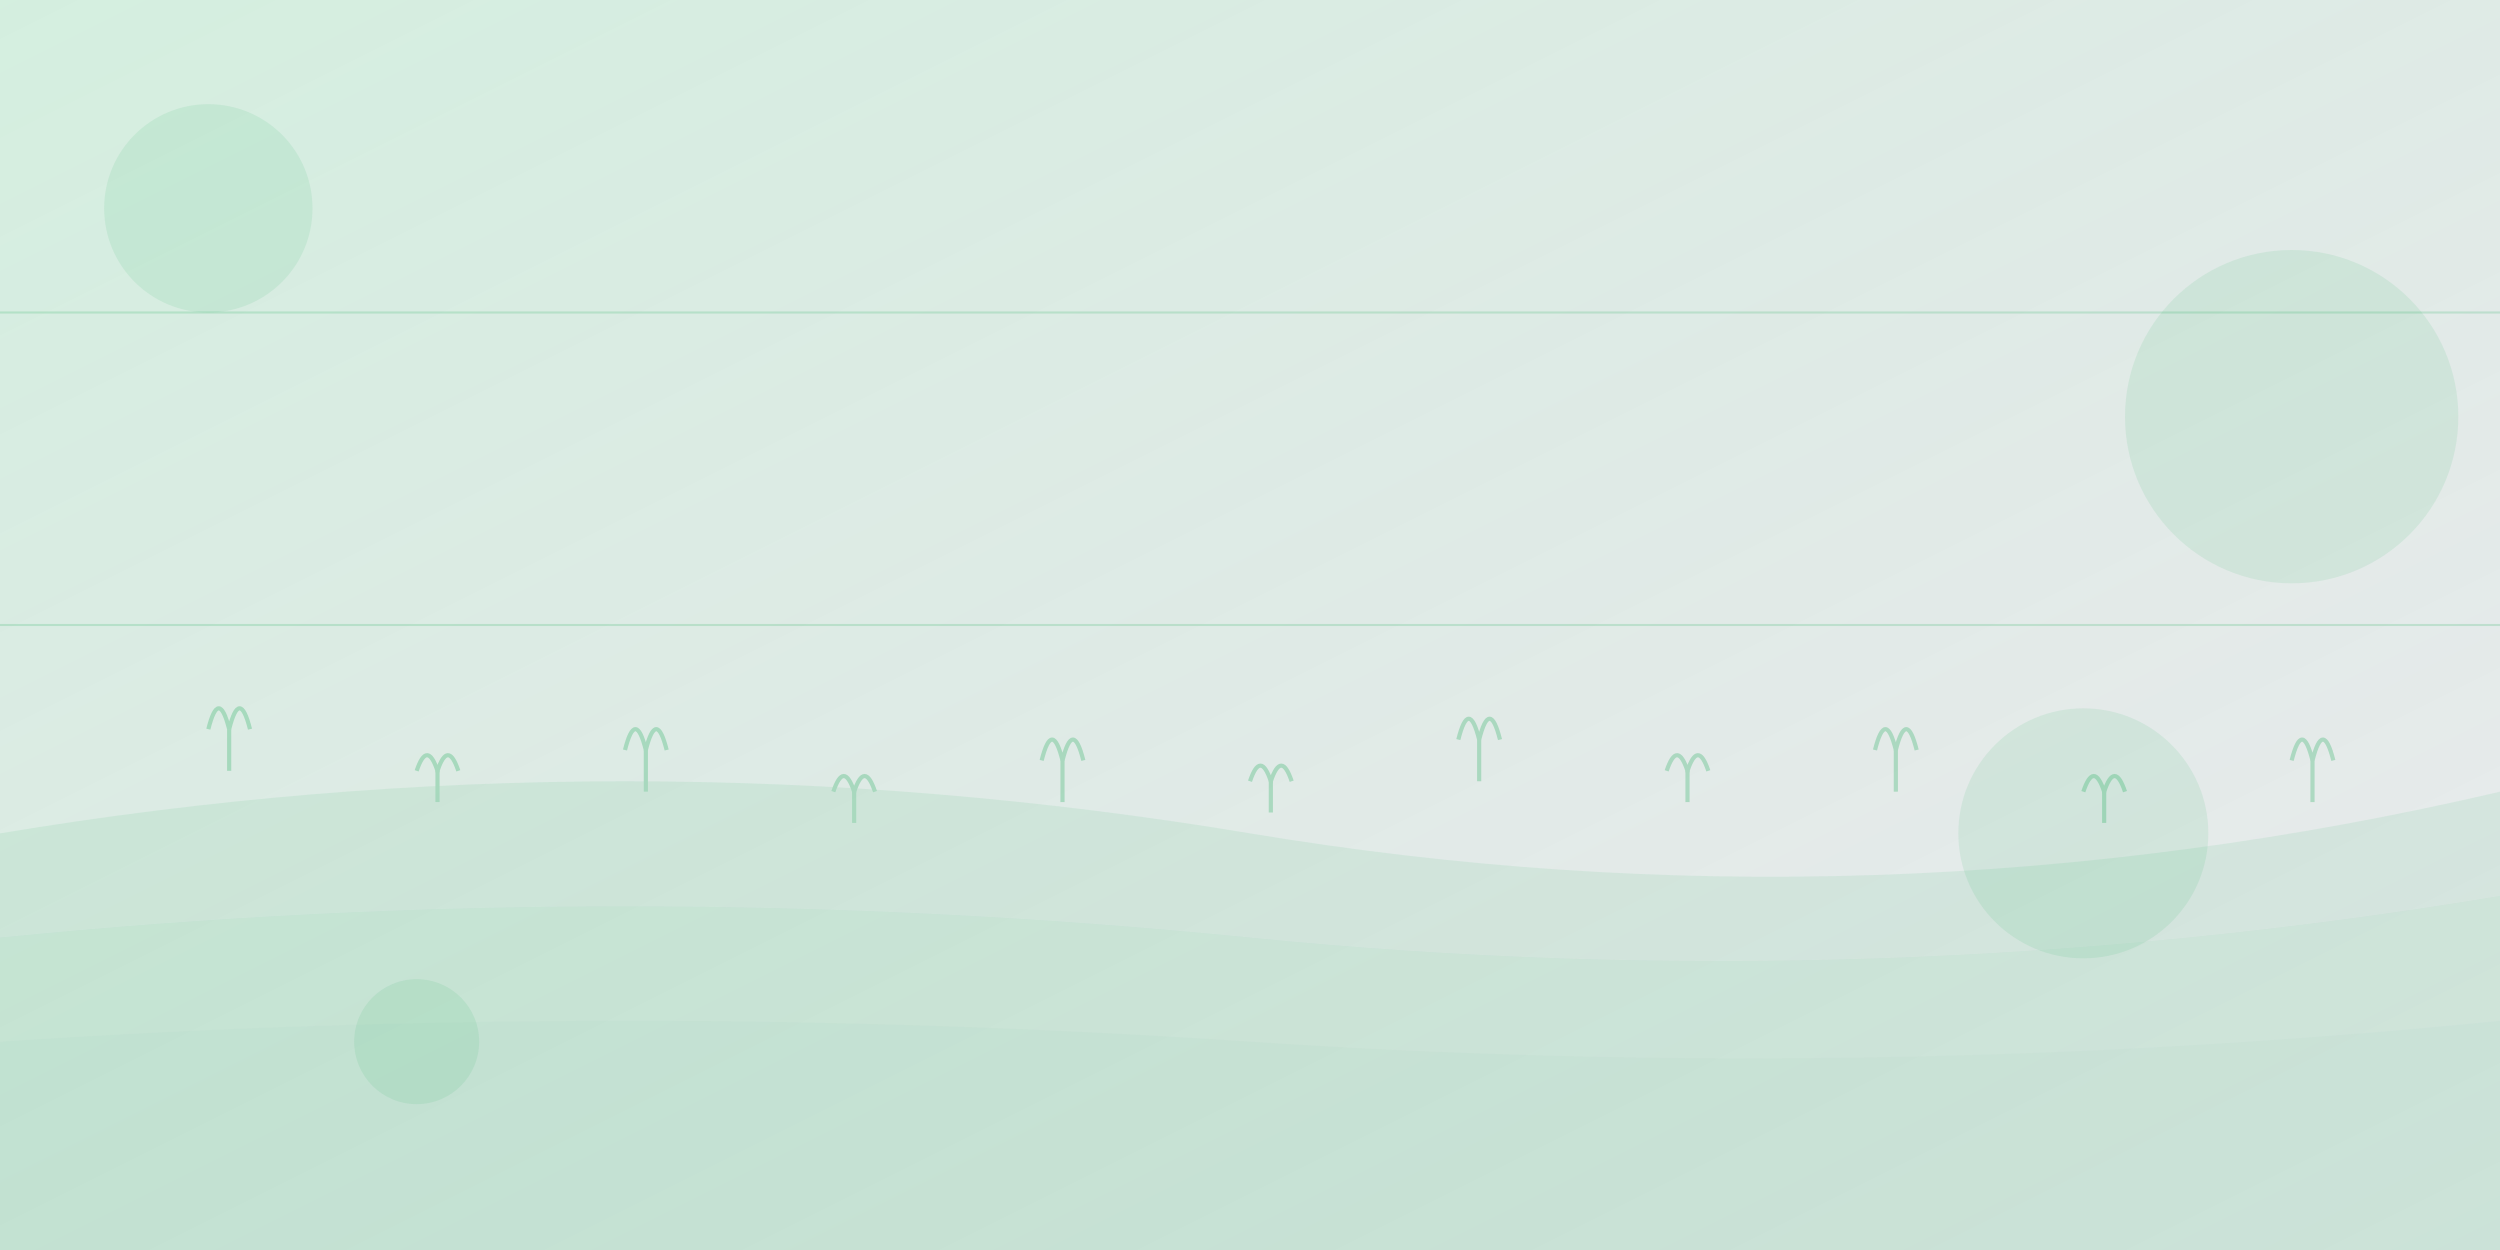 <svg xmlns="http://www.w3.org/2000/svg" width="1200" height="600" viewBox="0 0 1200 600">
  <!-- Background gradient -->
  <defs>
    <linearGradient id="bg-gradient" x1="0%" y1="0%" x2="100%" y2="100%">
      <stop offset="0%" style="stop-color:#27ae60;stop-opacity:0.2"/>
      <stop offset="100%" style="stop-color:#2c3e50;stop-opacity:0.1"/>
    </linearGradient>
  </defs>
  
  <!-- Background rectangle -->
  <rect width="1200" height="600" fill="url(#bg-gradient)"/>
  
  <!-- Abstract farm/agriculture pattern -->
  <g opacity="0.3">
    <!-- Stylized fields -->
    <path d="M0 400 Q300 350 600 400 T1200 380 V600 H0 Z" fill="#27ae60" opacity="0.3"/>
    <path d="M0 450 Q300 420 600 450 T1200 430 V600 H0 Z" fill="#27ae60" opacity="0.2"/>
    <path d="M0 500 Q300 480 600 500 T1200 490 V600 H0 Z" fill="#27ae60" opacity="0.1"/>
    
    <!-- Stylized plants/crops -->
    <g>
      <!-- Repeating plant patterns -->
      <g transform="translate(100, 350)">
        <path d="M0 0 Q5 -20 10 0 Q15 -20 20 0" stroke="#27ae60" stroke-width="2" fill="none"/>
        <path d="M10 0 V20" stroke="#27ae60" stroke-width="2" fill="none"/>
      </g>
      
      <g transform="translate(200, 370)">
        <path d="M0 0 Q5 -15 10 0 Q15 -15 20 0" stroke="#27ae60" stroke-width="2" fill="none"/>
        <path d="M10 0 V15" stroke="#27ae60" stroke-width="2" fill="none"/>
      </g>
      
      <g transform="translate(300, 360)">
        <path d="M0 0 Q5 -20 10 0 Q15 -20 20 0" stroke="#27ae60" stroke-width="2" fill="none"/>
        <path d="M10 0 V20" stroke="#27ae60" stroke-width="2" fill="none"/>
      </g>
      
      <g transform="translate(400, 380)">
        <path d="M0 0 Q5 -15 10 0 Q15 -15 20 0" stroke="#27ae60" stroke-width="2" fill="none"/>
        <path d="M10 0 V15" stroke="#27ae60" stroke-width="2" fill="none"/>
      </g>
      
      <g transform="translate(500, 365)">
        <path d="M0 0 Q5 -20 10 0 Q15 -20 20 0" stroke="#27ae60" stroke-width="2" fill="none"/>
        <path d="M10 0 V20" stroke="#27ae60" stroke-width="2" fill="none"/>
      </g>
      
      <g transform="translate(600, 375)">
        <path d="M0 0 Q5 -15 10 0 Q15 -15 20 0" stroke="#27ae60" stroke-width="2" fill="none"/>
        <path d="M10 0 V15" stroke="#27ae60" stroke-width="2" fill="none"/>
      </g>
      
      <g transform="translate(700, 355)">
        <path d="M0 0 Q5 -20 10 0 Q15 -20 20 0" stroke="#27ae60" stroke-width="2" fill="none"/>
        <path d="M10 0 V20" stroke="#27ae60" stroke-width="2" fill="none"/>
      </g>
      
      <g transform="translate(800, 370)">
        <path d="M0 0 Q5 -15 10 0 Q15 -15 20 0" stroke="#27ae60" stroke-width="2" fill="none"/>
        <path d="M10 0 V15" stroke="#27ae60" stroke-width="2" fill="none"/>
      </g>
      
      <g transform="translate(900, 360)">
        <path d="M0 0 Q5 -20 10 0 Q15 -20 20 0" stroke="#27ae60" stroke-width="2" fill="none"/>
        <path d="M10 0 V20" stroke="#27ae60" stroke-width="2" fill="none"/>
      </g>
      
      <g transform="translate(1000, 380)">
        <path d="M0 0 Q5 -15 10 0 Q15 -15 20 0" stroke="#27ae60" stroke-width="2" fill="none"/>
        <path d="M10 0 V15" stroke="#27ae60" stroke-width="2" fill="none"/>
      </g>
      
      <g transform="translate(1100, 365)">
        <path d="M0 0 Q5 -20 10 0 Q15 -20 20 0" stroke="#27ae60" stroke-width="2" fill="none"/>
        <path d="M10 0 V20" stroke="#27ae60" stroke-width="2" fill="none"/>
      </g>
    </g>
  </g>
  
  <!-- Decorative circles -->
  <circle cx="100" cy="100" r="50" fill="#27ae60" opacity="0.1"/>
  <circle cx="1100" cy="200" r="80" fill="#27ae60" opacity="0.1"/>
  <circle cx="200" cy="500" r="30" fill="#27ae60" opacity="0.1"/>
  <circle cx="1000" cy="400" r="60" fill="#27ae60" opacity="0.1"/>
  
  <!-- Abstract lines -->
  <g stroke="#27ae60" stroke-width="1" opacity="0.2">
    <line x1="0" y1="150" x2="1200" y2="150"/>
    <line x1="0" y1="300" x2="1200" y2="300"/>
  </g>
</svg>